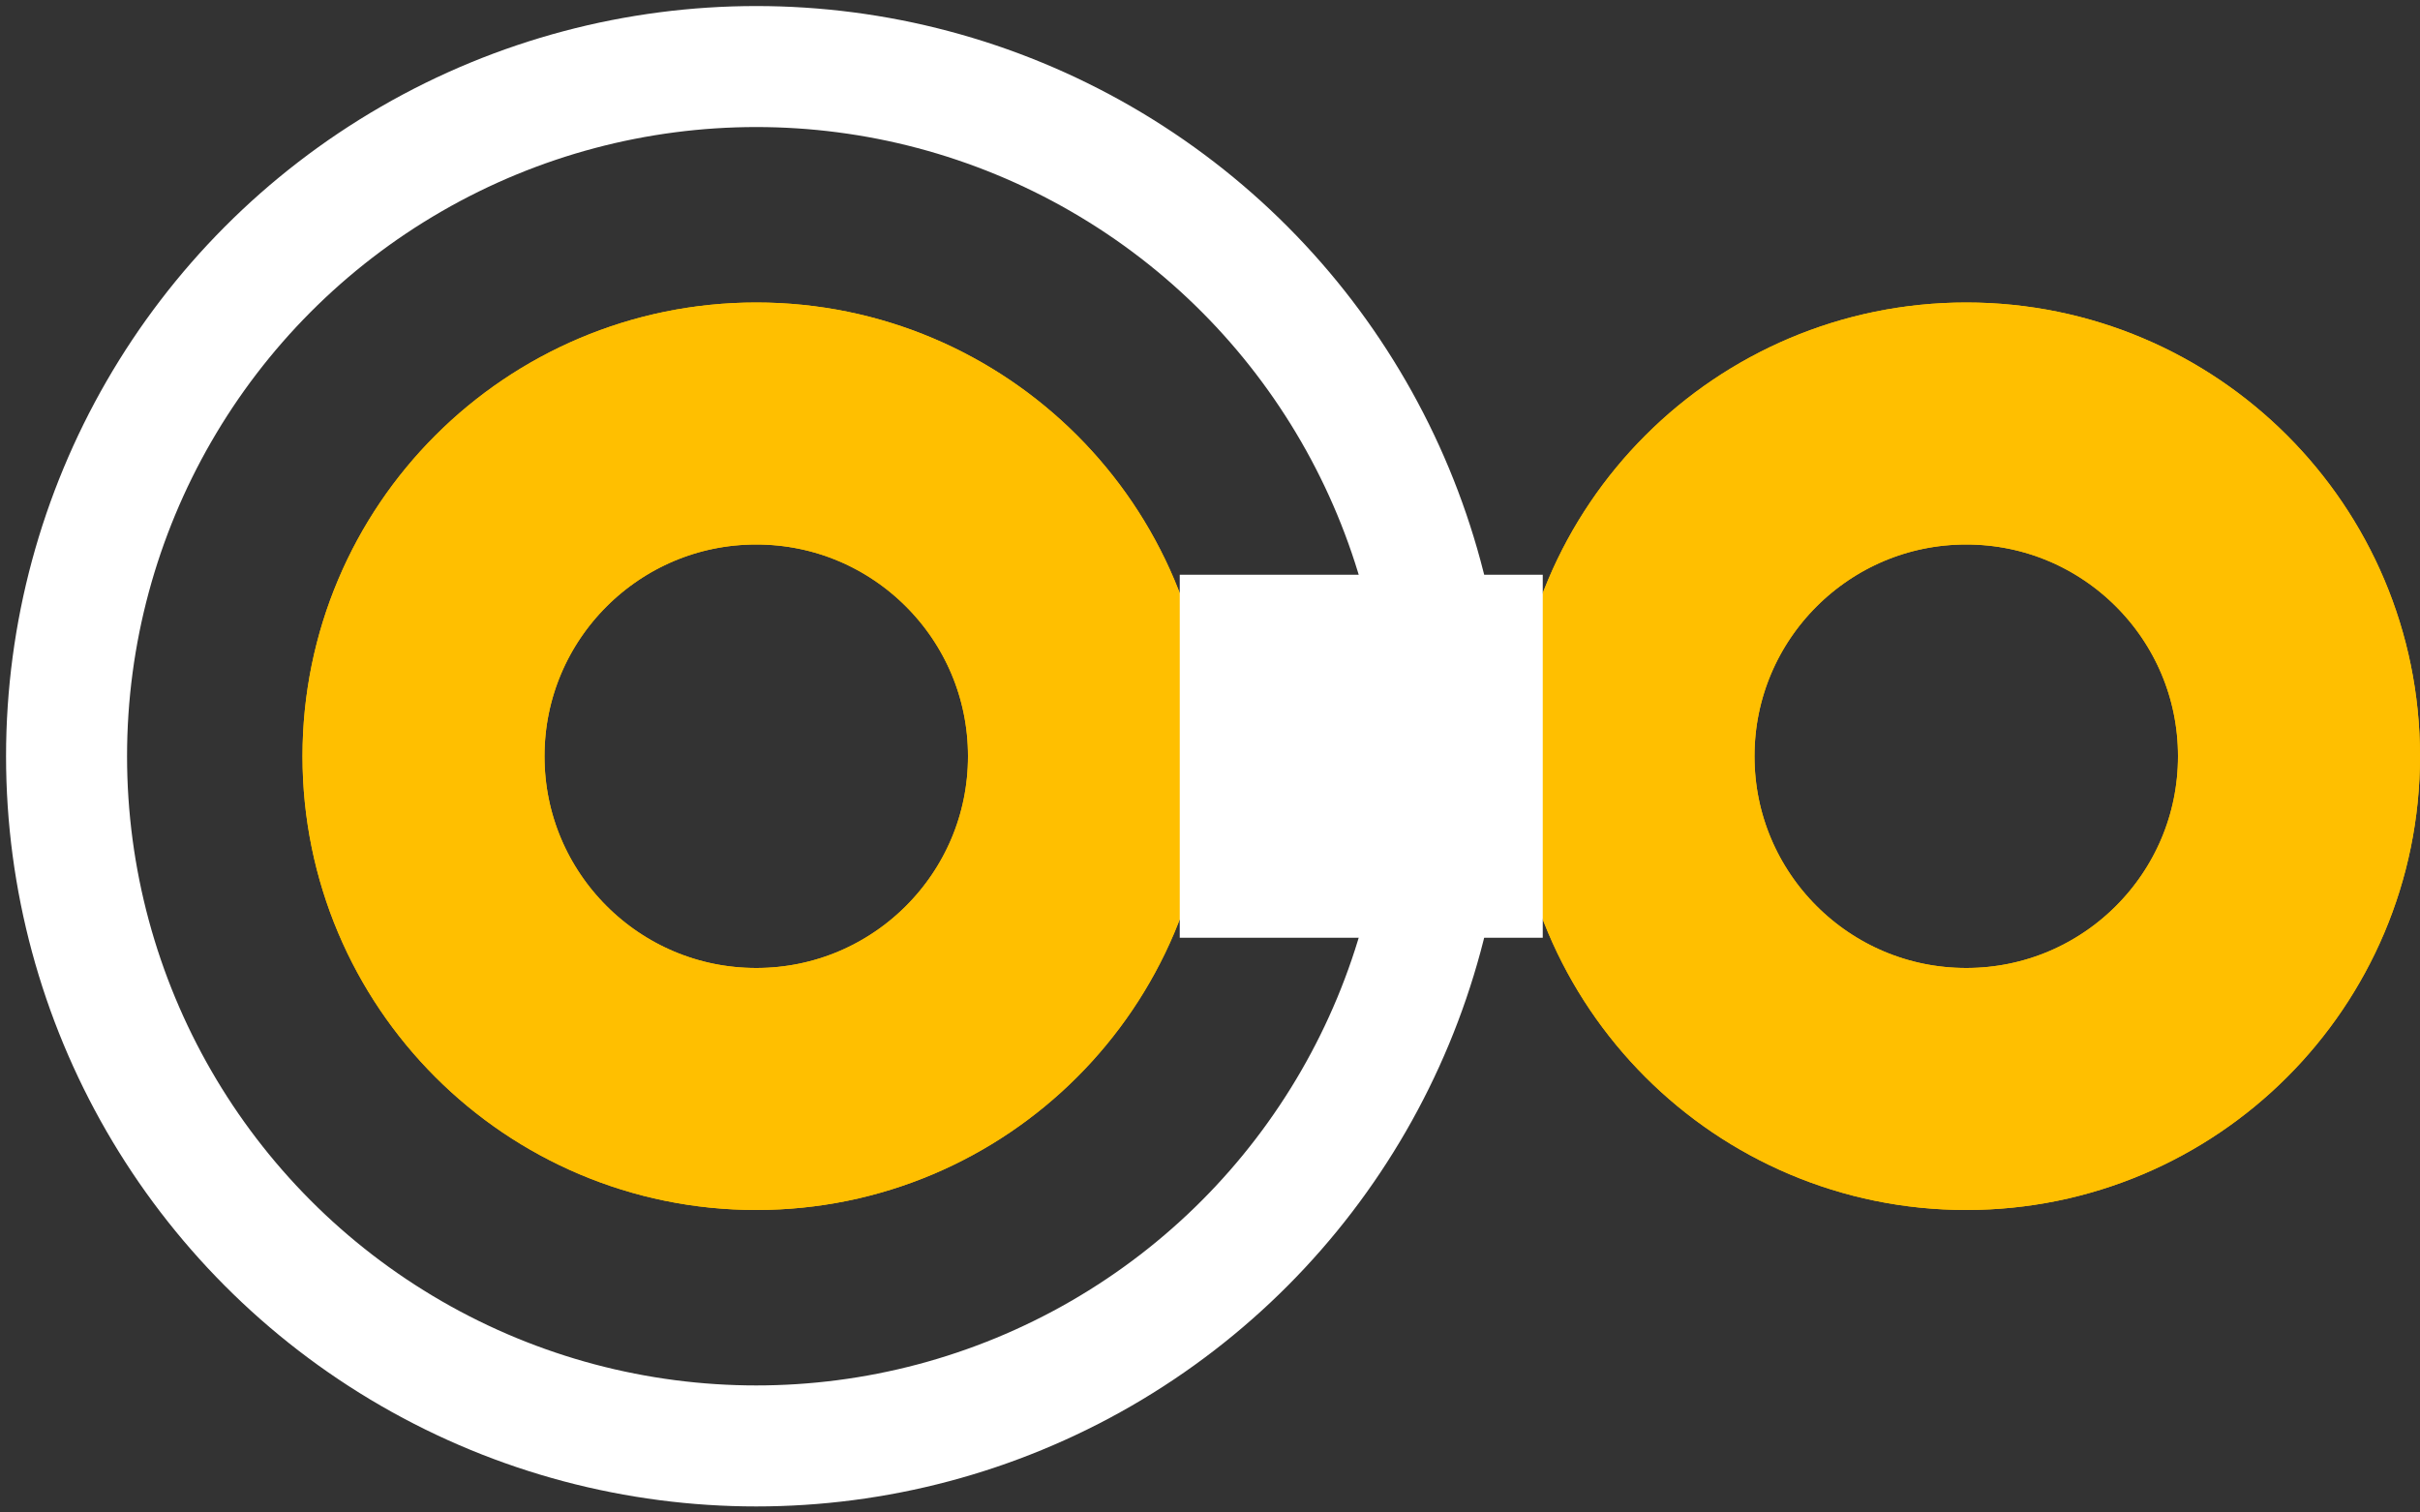 <?xml version='1.0' encoding='UTF-8' standalone='no'?>
<!-- Created with Fritzing (http://www.fritzing.org/) -->
<svg xmlns="http://www.w3.org/2000/svg" version="1.2" baseProfile="tiny" height="0.125in" y="0in" viewBox="0 0 14.4 9"  width="0.2in" x="0in">
    <rect x="0" y="0" width="14.4" height="9" fill="#333333" stroke="none"/>
    <desc >
        <referenceFile >Untitled Sketch 4_Leiterplatte.svg</referenceFile>
    </desc>
    <g  partID="258400">
        <g  id="copper0" gorn="0.1.0">
            <g  id="copper1" gorn="0.1.0.0">
                <!-- <rect width="55" x="35" y="35" fill="none" height="55" stroke="rgb(255, 191, 0)" stroke-width="20" /> -->
                <circle r="1.98" cy="4.5" fill="none" stroke="rgb(255, 191, 0)"  stroke-width="1.44" cx="4.5" id="connector0pin" gorn="0.1.0.0.0"/>
                <circle r="1.98" cy="4.5" fill="none" stroke="rgb(255, 191, 0)"  stroke-width="1.44" cx="11.7" id="connector1pin" gorn="0.1.0.0.1"/>
            </g>
        </g>
    </g>
    <g  partID="258402">
        <g  id="copper1" gorn="0.2.0">
            <!-- <rect width="55" x="35" y="35" fill="none" height="55" stroke="rgb(255, 191, 0)" stroke-width="20" /> -->
            <circle r="1.98" cy="4.5" fill="none" stroke="rgb(255, 191, 0)"  stroke-width="1.44" cx="4.5" id="connector0pin" gorn="0.2.0.0"/>
            <circle r="1.98" cy="4.5" fill="none" stroke="rgb(255, 191, 0)"  stroke-width="1.44" cx="11.7" id="connector1pin" gorn="0.2.0.1"/>
        </g>
    </g>
    <g  partID="258401">
        <g  id="silkscreen" gorn="0.3.0">
            <circle r="4.104" cy="4.5" fill="none" stroke="white"  stroke-width="0.72" cx="4.5"/>
            <rect fill="white" height="1.44" y="3.78" stroke="white"  width="1.44" stroke-width="0.72" x="7.38"/>
        </g>
    </g>
</svg>
